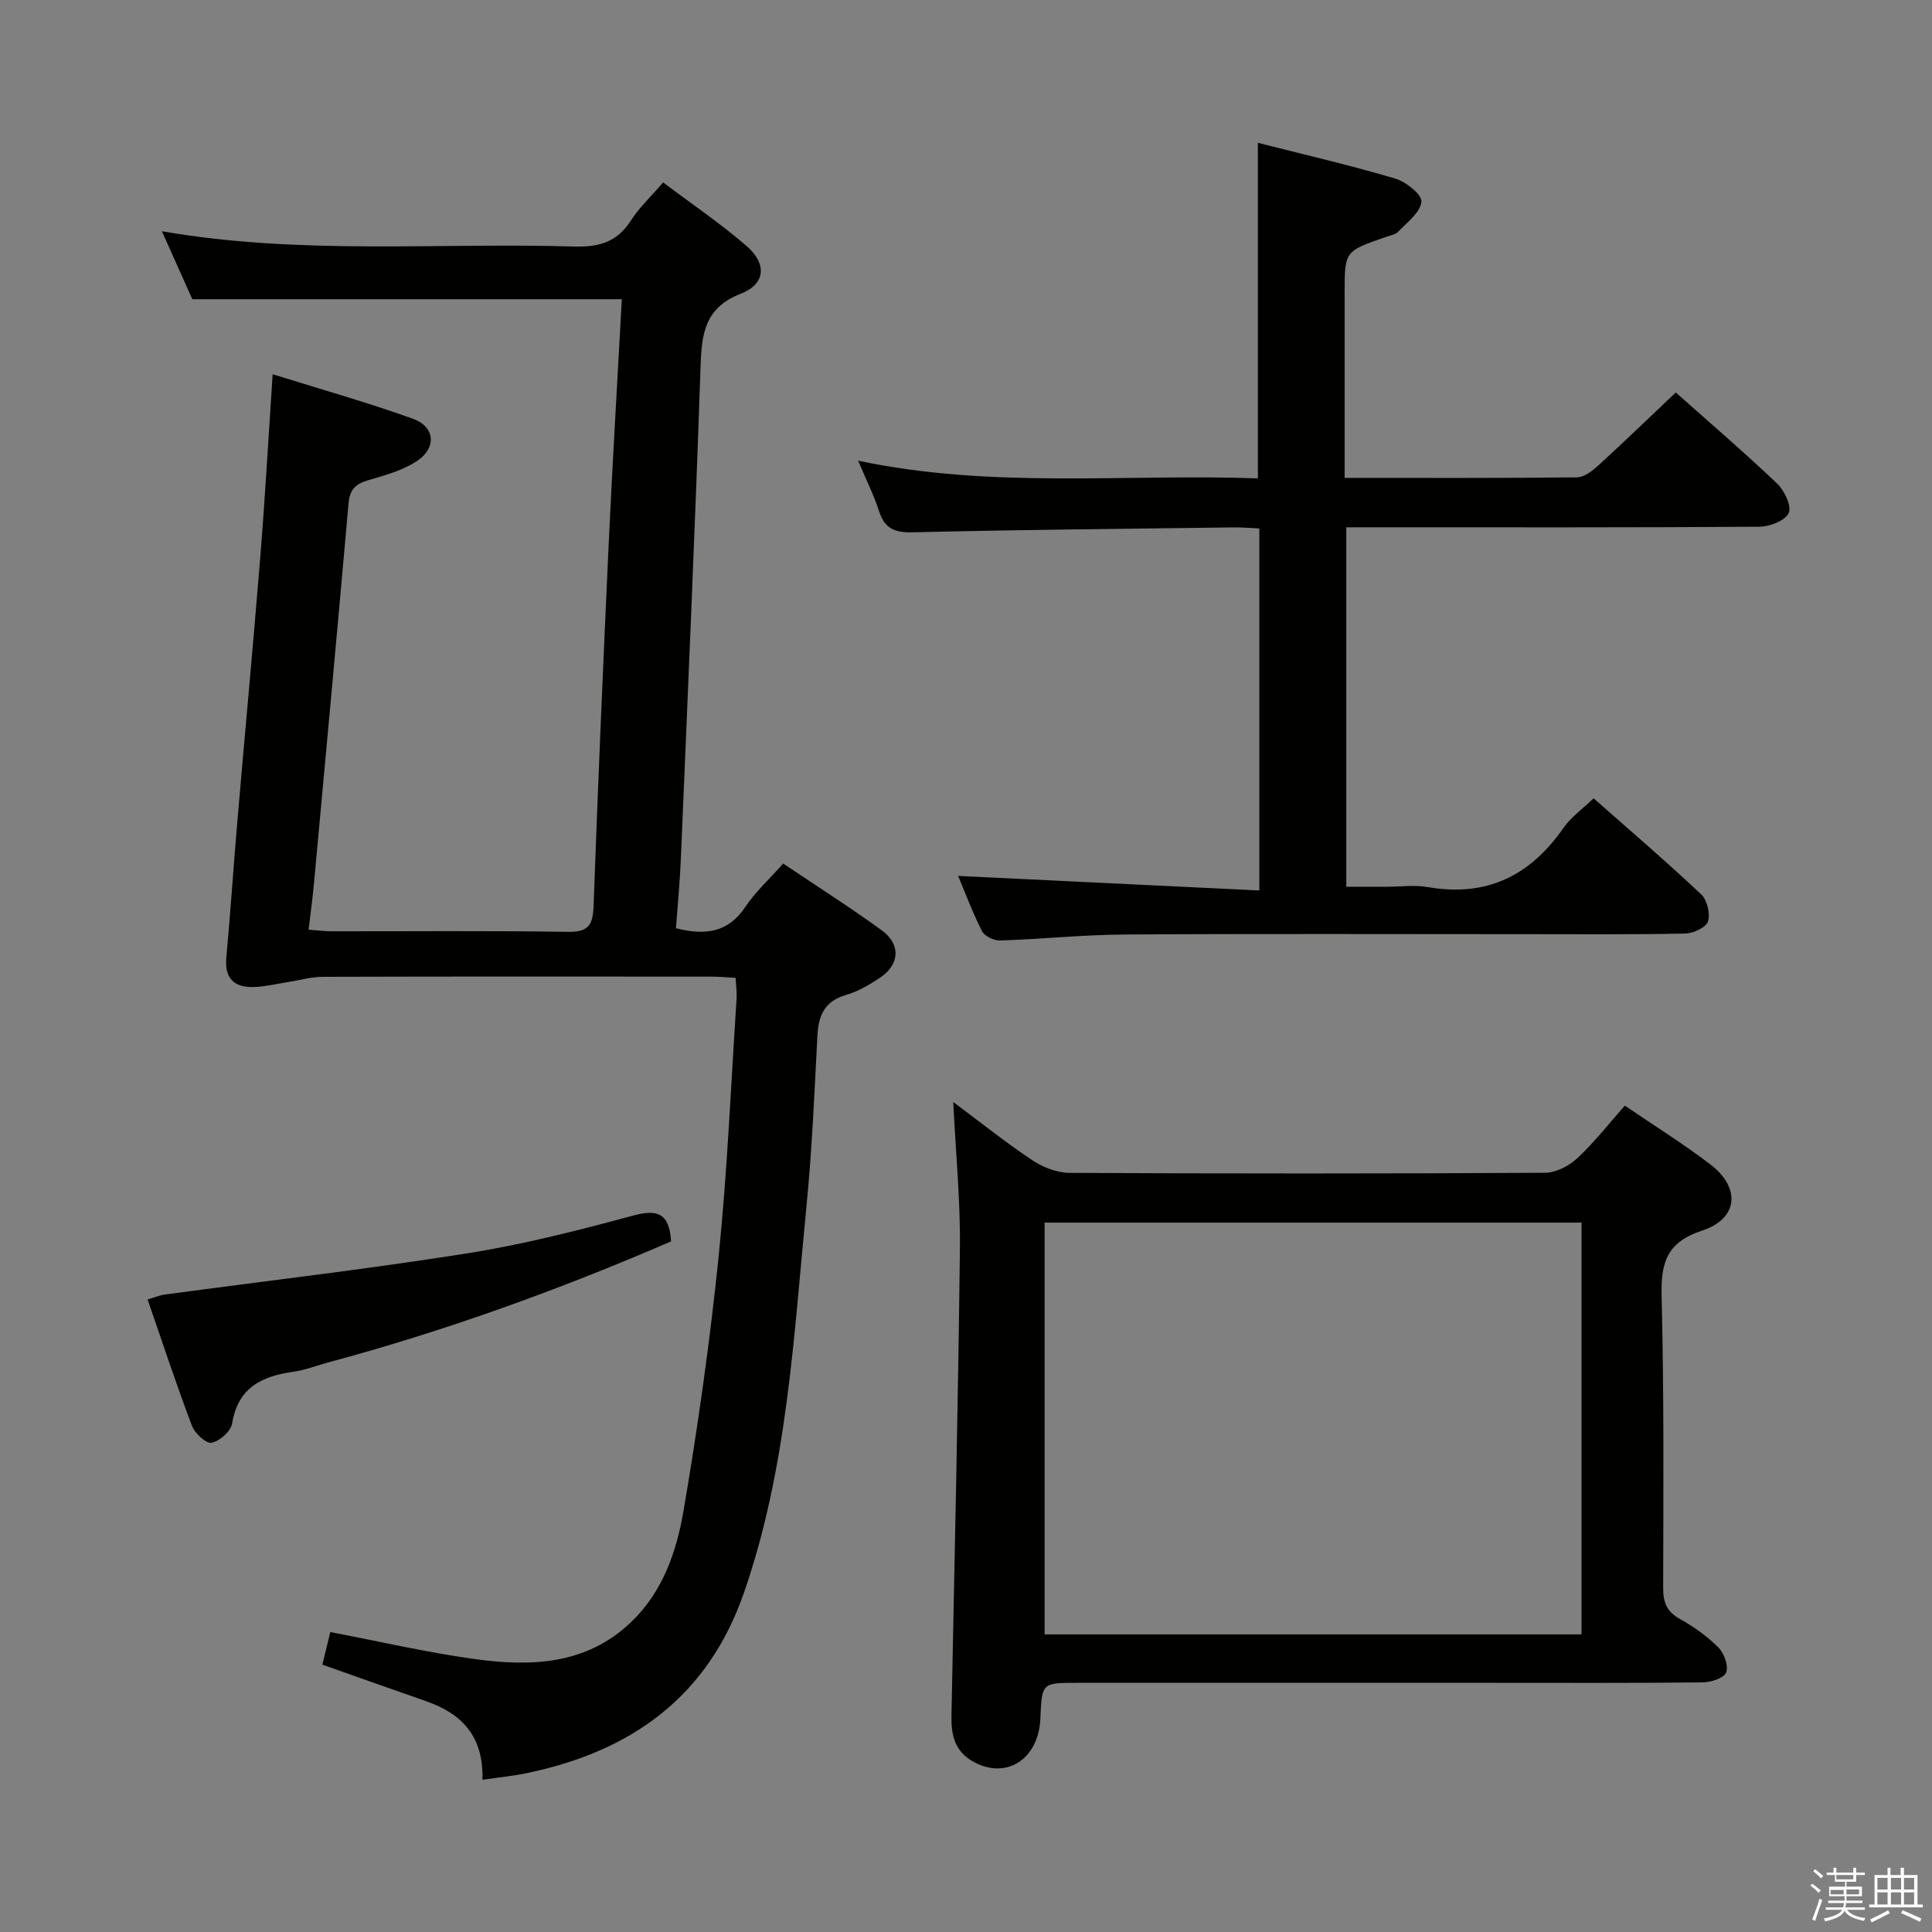 <svg enable-background="new 0 0 400 400" viewBox="0 0 400 400" xmlns="http://www.w3.org/2000/svg"><rect x="0" y="0" width="400" height="400" fill="#808080" stroke="none"/><path d="m374.8 390.4.4-.4c.7.5 1.3 1 1.8 1.4l-.5.5c-.5-.6-1.1-1.1-1.7-1.5zm1 7.3-.6-.3c.5-1.4 1.1-2.8 1.5-4.3.2.1.4.2.6.3-.5 1.3-1 2.8-1.5 4.3zm-.4-10.3.4-.4c.4.3 1 .8 1.7 1.4l-.5.5c-.4-.5-1-1-1.6-1.5zm2.5.3h1.7v-1h.6v1h3.5v-1h.6v1h1.8v.5h-1.8v1.4h-2v1h3.2v2h-3.2v.9h3.3v.5h-3.4c0 .3-.1.6-.1.9h4v.5h-3.7c.7.9 1.9 1.5 3.8 1.7-.1.2-.2.4-.3.6-2.1-.4-3.5-1.1-4-2.1-.4 1-1.8 1.7-4 2.2-.1-.2-.2-.4-.3-.6 2.1-.4 3.4-1 3.8-1.8h-3.4v-.5h3.6c.1-.3.1-.6.2-.9h-3.3v-.5h3.4c0-.3 0-.6 0-.9h-3.2v-2h3.3v-1h-2.1v-1.4h-1.7v-.5zm1.1 3.5v1h2.7c0-.3 0-.4 0-.4 0-.2 0-.2 0-.2 0-.1 0-.2 0-.3h-2.7zm1.2-3v.9h3.5v-.9zm4.7 3h-2.6v.6.4h2.6z" fill="#fbfafc"/><path d="m393.6 386.7h.6v1.5h2.8v6.1h1.1v.6h-11.1v-.6h1.1v-6.1h2.7v-1.5h.6v1.5h2.1v-1.5zm-2.7 8.8.4.6c-1.2.6-2.5 1.3-3.8 1.9-.1-.2-.2-.4-.3-.6 1.2-.6 2.5-1.2 3.7-1.9zm-2.2-6.7v2.4h2.1v-2.4zm0 3v2.5h2.1v-2.5zm2.8-3v2.4h2.1v-2.4zm0 3v2.5h2.1v-2.5zm6 6.1c-1.4-.7-2.7-1.3-3.9-1.8l.3-.6c1.5.6 2.7 1.2 3.9 1.7zm-1.2-9.1h-2.1v2.4h2.1zm-2.1 3v2.5h2.1v-2.5z" fill="#fbfafc"/><g fill="#010100"><path d="m99.89 368.48c.24-9.15-4.39-13.74-11.71-16.28-7.04-2.45-14.06-4.95-21.44-7.55.58-2.38 1.11-4.56 1.65-6.75 10 1.91 19.7 4.16 29.52 5.54 11.77 1.65 23.37 1.39 32.78-7.63 6.57-6.3 9.4-14.64 10.84-23.08 2.98-17.49 5.47-35.1 7.27-52.74 1.8-17.68 2.53-35.46 3.7-53.21.08-1.29-.11-2.6-.2-4.32-1.8-.1-3.4-.26-5-.26-26.83-.02-53.66-.04-80.49.04-2.44.01-4.88.73-7.32 1.11-2.28.36-4.56.92-6.86 1-4.06.14-6.17-1.67-5.77-6.09.85-9.27 1.46-18.56 2.25-27.83 1.57-18.38 3.3-36.74 4.78-55.13 1-12.38 1.69-24.78 2.56-37.82 9.87 3.09 19.59 5.82 29.06 9.23 4.6 1.66 4.93 6.06.75 8.79-2.97 1.94-6.62 2.93-10.09 3.94-2.6.76-3.77 1.97-4.01 4.77-2.31 26.32-4.76 52.64-7.18 78.95-.27 2.96-.69 5.9-1.09 9.32 1.85.13 3.28.33 4.72.33 16.33.02 32.66-.14 48.99.12 4.37.07 5.16-1.55 5.3-5.46.89-24.94 1.97-49.87 3.12-74.79.79-16.93 1.81-33.85 2.72-50.73-29.48 0-58.8 0-88.92 0-1.7-3.8-3.85-8.59-6.3-14.07 28.75 4.98 57.07 2.31 85.28 3.16 5.11.15 8.92-.85 11.79-5.34 1.76-2.75 4.23-5.04 6.71-7.93 6 4.52 11.92 8.53 17.29 13.18 4.24 3.68 3.9 7.87-1.2 9.85-7.39 2.88-8.11 8.13-8.34 14.87-1.15 34.08-2.66 68.15-4.09 102.22-.2 4.77-.66 9.52-1.01 14.29 6.18 1.56 10.84.87 14.38-4.44 2.09-3.13 4.97-5.73 7.82-8.95 6.99 4.7 13.85 9.05 20.4 13.82 4.01 2.92 3.73 7.08-.36 9.82-2.19 1.47-4.59 2.86-7.09 3.59-4.47 1.3-5.65 4.31-5.87 8.49-.62 11.79-1.11 23.6-2.27 35.35-2.64 26.9-3.94 54.02-12.94 79.92-7.48 21.54-23.3 32.8-44.82 37.3-2.84.61-5.78.89-9.31 1.4z"/><path d="m346.95 81.26c6.92 6.16 14.13 12.34 21 18.87 1.51 1.44 3.04 4.71 2.38 6.1-.76 1.59-3.95 2.81-6.09 2.82-26.32.19-52.65.12-78.97.12-1.99 0-3.98 0-6.53 0v74.42h8.41c2.83 0 5.74-.41 8.48.07 12.13 2.12 21.17-2.33 28.05-12.23 1.58-2.27 3.98-3.95 6.26-6.15 7.42 6.55 14.99 13.04 22.25 19.86 1.25 1.17 1.94 4.02 1.43 5.64-.39 1.25-3.06 2.46-4.74 2.5-10.99.23-21.99.13-32.99.13-27.66 0-55.31-.11-82.97.07-8.63.05-17.25.96-25.88 1.24-1.26.04-3.2-.9-3.73-1.94-2.01-3.98-3.58-8.18-4.94-11.43 20.57.99 41.34 2 62.36 3.01 0-25.75 0-50.04 0-74.95-1.79-.08-3.55-.24-5.3-.22-22.13.29-44.27.48-66.4 1.02-3.75.09-5.85-.72-7.02-4.35-1.07-3.29-2.63-6.41-4.34-10.48 27.8 5.88 55.31 2.68 82.76 3.66 0-23.35 0-46.07 0-69.47 9.56 2.43 19.07 4.63 28.41 7.39 2.23.66 5.59 3.32 5.45 4.8-.2 2.2-2.94 4.25-4.79 6.19-.62.66-1.78.83-2.72 1.16-8.39 2.91-8.39 2.91-8.39 11.63v32.49 5.71c16.5 0 32.3.07 48.11-.11 1.52-.02 3.23-1.39 4.49-2.53 5.29-4.84 10.43-9.81 15.96-15.04z"/><path d="m197.36 228.16c5.73 4.27 10.91 8.42 16.42 12.09 2.19 1.45 5.09 2.56 7.67 2.58 32.81.17 65.63.17 98.44-.02 2.26-.01 4.95-1.42 6.67-3.01 3.51-3.27 6.49-7.1 9.84-10.89 6.05 4.12 12.12 7.89 17.76 12.21 6.26 4.79 5.73 11.2-1.7 13.64-7.4 2.43-8.61 6.65-8.44 13.58.5 20.14.37 40.3.32 60.45-.01 3 .77 4.9 3.5 6.42 2.87 1.6 5.64 3.58 7.95 5.9 1.19 1.19 2.13 3.83 1.59 5.17-.48 1.18-3.17 2.02-4.9 2.04-14.49.16-28.98.09-43.47.09-28.65 0-57.3 0-85.95 0-7.35 0-7.35 0-7.66 7.36-.36 8.58-7.21 12.86-14.12 8.84-3.67-2.14-4.37-5.54-4.29-9.41.64-32.27 1.38-64.53 1.75-96.8.11-9.78-.86-19.56-1.38-30.24zm18.91 24.97v85.25h111.17c0-28.67 0-56.9 0-85.25-37.17 0-73.94 0-111.17 0z"/><path d="m138.94 257.02c-23.24 10.04-46.77 18.55-71.01 25.06-2.4.65-4.76 1.59-7.2 1.93-6.54.92-11.48 3.29-12.68 10.73-.26 1.6-2.59 3.66-4.25 3.97-1.14.21-3.48-1.97-4.07-3.54-3.22-8.49-6.05-17.12-9.17-26.13 1.44-.42 2.46-.87 3.52-1.01 20.87-2.82 41.8-5.24 62.6-8.53 11.6-1.83 23.06-4.76 34.41-7.83 5.11-1.38 7.48-.45 7.85 5.35z"/></g></svg>